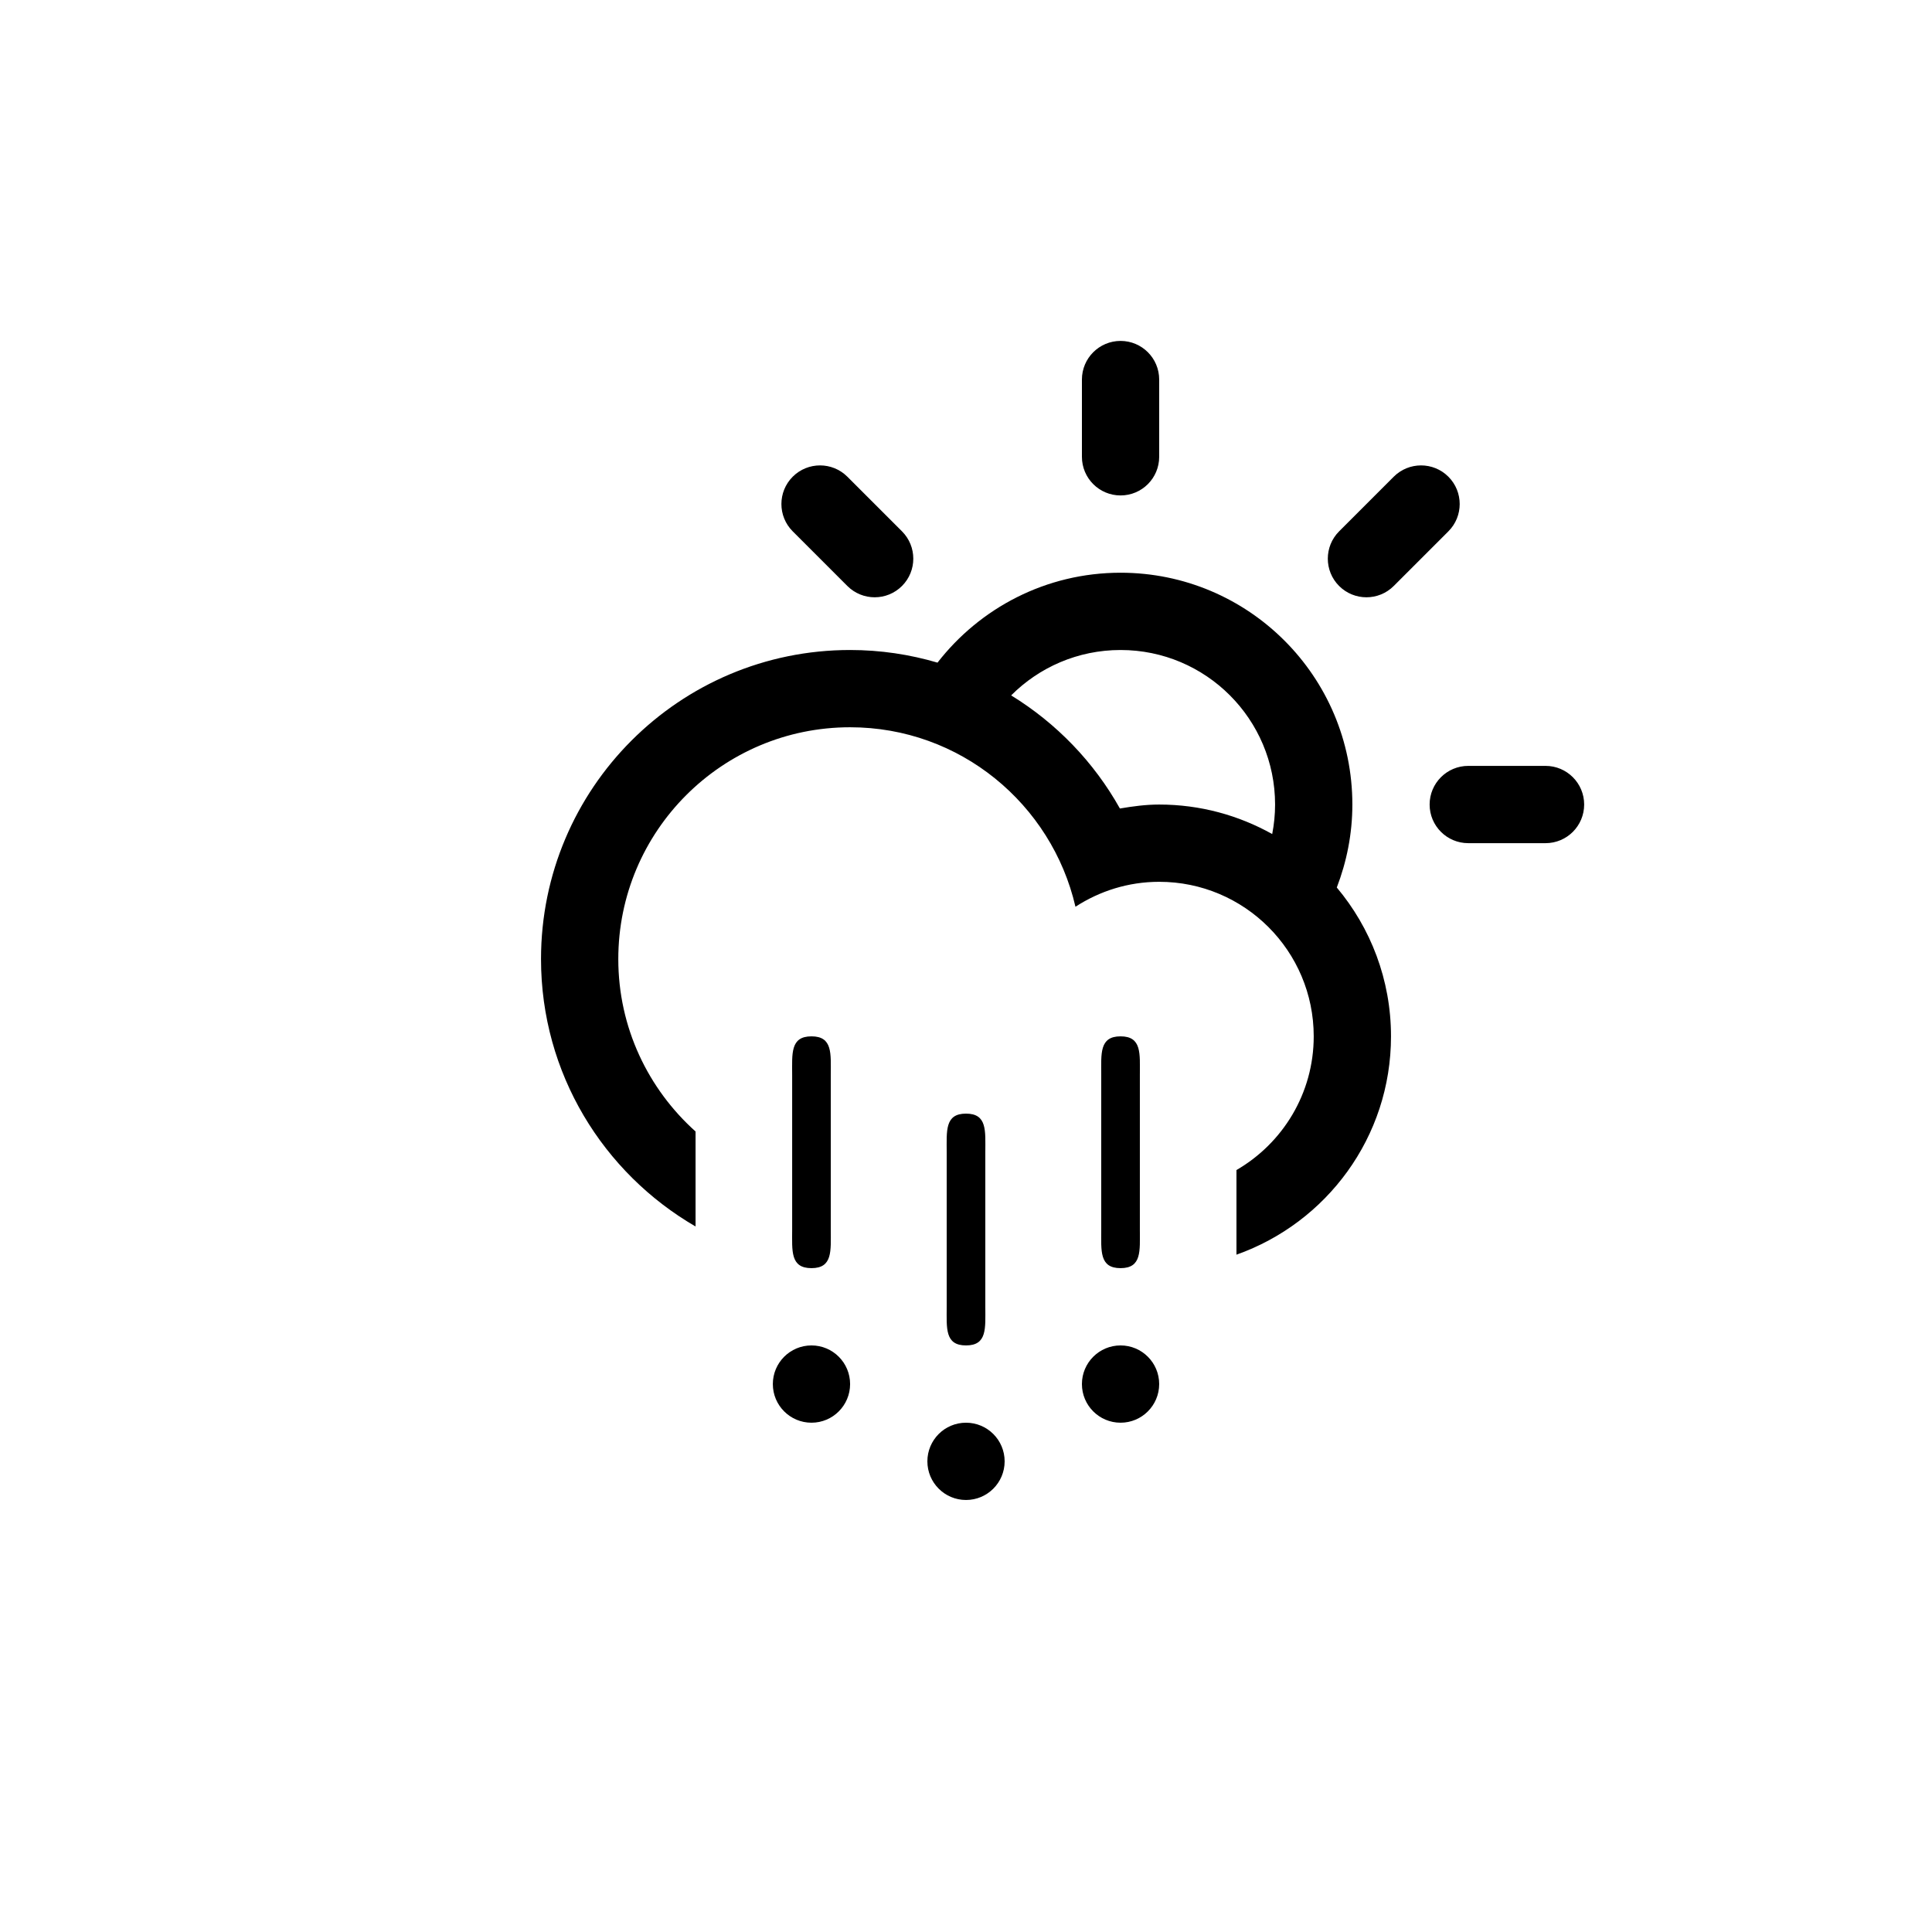 <svg xmlns="http://www.w3.org/2000/svg" xmlns:xlink="http://www.w3.org/1999/xlink" version="1.1" id="Layer_1" x="0px" y="0px" width="100px" height="100px" viewBox="0 0 100 100" enable-background="new 0 0 100 100" xml:space="preserve">
<path fill-rule="evenodd" clip-rule="evenodd" d="M79.997,43.642h-4c-1.104,0-2-0.895-2-2c0-1.104,0.896-2,2-2h4  c1.104,0,1.999,0.896,1.999,2C81.996,42.748,81.102,43.642,79.997,43.642z M72.14,30.33c-0.78,0.781-2.047,0.781-2.828,0  c-0.78-0.78-0.78-2.047,0-2.828l2.828-2.828c0.781-0.78,2.048-0.78,2.828,0c0.781,0.781,0.781,2.048,0,2.828L72.14,30.33z   M69.192,45.937L69.192,45.937c1.749,2.084,2.806,4.77,2.806,7.704c0,5.223-3.342,9.652-7.999,11.301v-4.381  c2.389-1.383,3.999-3.961,3.999-6.92c0-4.417-3.581-7.999-7.999-7.999c-1.6,0-3.083,0.48-4.333,1.291  c-1.232-5.317-5.974-9.29-11.665-9.29c-6.626,0-11.998,5.372-11.998,11.998c0,3.55,1.55,6.728,3.999,8.925v4.916  c-4.776-2.768-7.999-7.922-7.999-13.841c0-8.835,7.163-15.997,15.998-15.997c1.572,0,3.089,0.231,4.524,0.654  c2.194-2.827,5.617-4.654,9.475-4.654c6.626,0,11.998,5.371,11.998,11.998C69.998,43.158,69.705,44.602,69.192,45.937z M58,33.644  c-2.213,0-4.215,0.898-5.663,2.35c2.341,1.435,4.286,3.452,5.629,5.854c0.664-0.113,1.337-0.205,2.033-0.205  c2.126,0,4.118,0.559,5.85,1.527l0,0c0.096-0.494,0.149-1.004,0.149-1.527C65.998,37.224,62.417,33.644,58,33.644z M58,25.644  c-1.104,0-2-0.895-2-2v-3.999c0-1.104,0.896-1.999,2-1.999c1.104,0,1.999,0.895,1.999,1.999v3.999  C59.999,24.75,59.104,25.644,58,25.644z M43.859,30.33l-2.828-2.828c-0.781-0.78-0.781-2.047,0-2.828c0.781-0.78,2.047-0.78,2.828,0  l2.828,2.828c0.78,0.781,0.78,2.048,0,2.828C45.906,31.111,44.641,31.111,43.859,30.33z M42.002,65.639c-1.104,0-1-0.895-1-1.998v-8  c0-1.104-0.104-2,1-2c1.104,0,0.999,0.896,0.999,2v8C43.001,64.744,43.105,65.639,42.002,65.639z M42.002,69.639  c1.104,0,1.999,0.896,1.999,2c0,1.105-0.896,2-1.999,2c-1.104,0-2-0.895-2-2C40.002,70.535,40.897,69.639,42.002,69.639z   M50.001,69.639c-1.104,0-1-0.895-1-2v-7.998c0-1.105-0.104-2,1-2c1.104,0,0.999,0.895,0.999,2v7.998  C51,68.744,51.104,69.639,50.001,69.639z M50.001,73.639c1.104,0,1.999,0.895,1.999,2c0,1.104-0.896,2-1.999,2c-1.104,0-2-0.896-2-2  C48.001,74.533,48.896,73.639,50.001,73.639z M58,65.639c-1.104,0-1-0.895-1-1.998v-8c0-1.104-0.104-2,1-2  c1.104,0,0.999,0.896,0.999,2v8C58.999,64.744,59.104,65.639,58,65.639z M58,69.639c1.104,0,1.999,0.896,1.999,2  c0,1.105-0.896,2-1.999,2c-1.104,0-2-0.895-2-2C56,70.535,56.896,69.639,58,69.639z"/>
</svg>